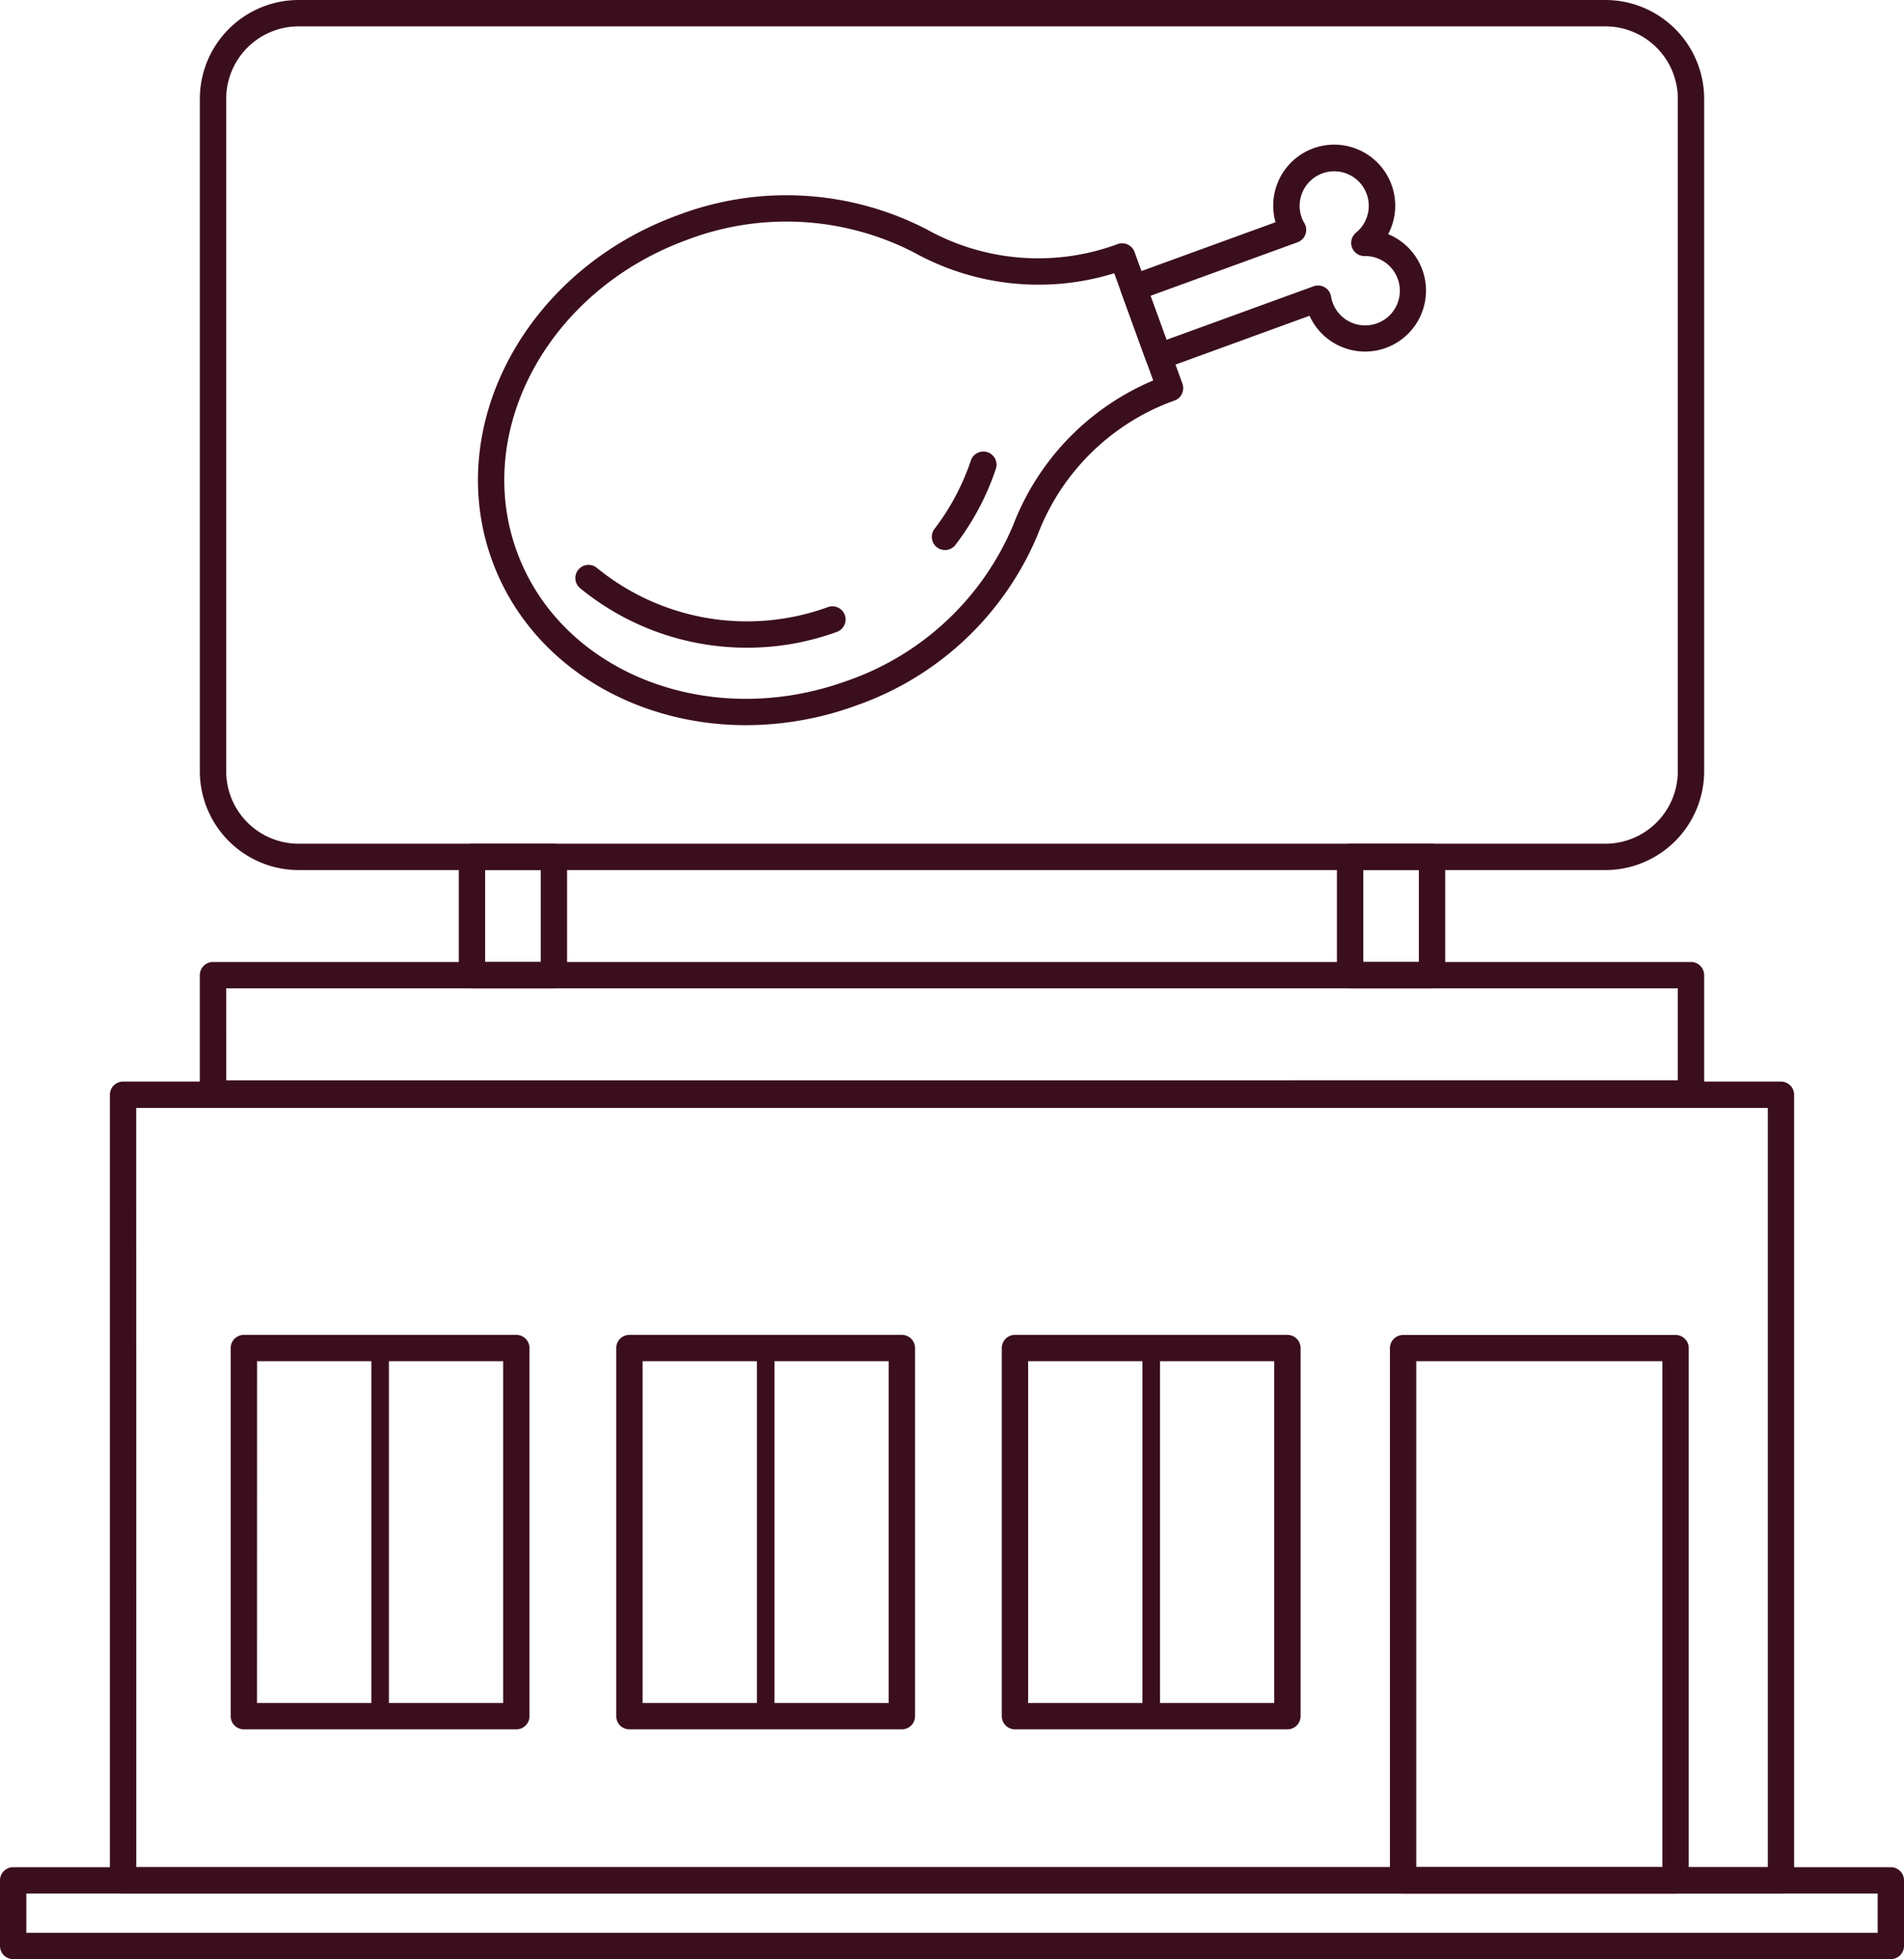 <svg id="Layer_1" data-name="Layer 1" xmlns="http://www.w3.org/2000/svg" width="195.762" height="201.335" viewBox="0 0 195.762 201.335">
  <title>Artboard 61star-rate</title>
  <g>
    <path d="M183.111,194.6H12.652a1.355,1.355,0,0,1-1.355-1.354V112.505a1.355,1.355,0,0,1,1.355-1.354H183.111a1.354,1.354,0,0,1,1.354,1.354v80.737A1.354,1.354,0,0,1,183.111,194.6Zm-169.1-2.709h167.75V113.859H14.006Z" fill="#3b0e1e"/>
    <path d="M173.861,113.727H21.9a1.355,1.355,0,0,1-1.355-1.354V100.216A1.354,1.354,0,0,1,21.9,98.862H173.861a1.354,1.354,0,0,1,1.354,1.354v12.157A1.354,1.354,0,0,1,173.861,113.727Zm-150.6-2.709H172.507V101.57H23.256Z" fill="#3b0e1e"/>
    <path d="M165.063,89.414H30.7A10.164,10.164,0,0,1,20.547,79.262V10.153A10.165,10.165,0,0,1,30.7,0H165.063a10.164,10.164,0,0,1,10.152,10.153V79.262A10.163,10.163,0,0,1,165.063,89.414ZM30.7,2.709a7.452,7.452,0,0,0-7.443,7.444V79.262A7.452,7.452,0,0,0,30.7,86.705H165.063a7.452,7.452,0,0,0,7.444-7.443V10.153a7.453,7.453,0,0,0-7.444-7.444Z" fill="#3b0e1e"/>
    <path d="M56.952,101.57H48.526a1.354,1.354,0,0,1-1.354-1.354V88.059a1.354,1.354,0,0,1,1.354-1.354h8.426a1.354,1.354,0,0,1,1.354,1.354v12.157A1.354,1.354,0,0,1,56.952,101.57ZM49.88,98.862H55.6V89.414H49.88Z" fill="#3b0e1e"/>
    <path d="M147.237,101.57H138.81a1.354,1.354,0,0,1-1.354-1.354V88.059a1.354,1.354,0,0,1,1.354-1.354h8.427a1.354,1.354,0,0,1,1.354,1.354v12.157A1.354,1.354,0,0,1,147.237,101.57Zm-7.072-2.708h5.717V89.414h-5.717Z" fill="#3b0e1e"/>
    <path d="M172.275,194.6H144.262a1.354,1.354,0,0,1-1.354-1.354v-54.7a1.355,1.355,0,0,1,1.354-1.355h28.013a1.355,1.355,0,0,1,1.355,1.355v54.7A1.355,1.355,0,0,1,172.275,194.6Zm-26.659-2.709h25.3v-52h-25.3Z" fill="#3b0e1e"/>
    <path d="M132.369,177.722H104.356A1.354,1.354,0,0,1,103,176.368V138.537a1.355,1.355,0,0,1,1.354-1.355h28.013a1.355,1.355,0,0,1,1.355,1.355v37.831A1.355,1.355,0,0,1,132.369,177.722Zm-26.659-2.708h25.3V139.891h-25.3Z" fill="#3b0e1e"/>
    <path d="M92.728,177.722H64.714a1.354,1.354,0,0,1-1.354-1.354V138.537a1.355,1.355,0,0,1,1.354-1.355H92.728a1.355,1.355,0,0,1,1.354,1.355v37.831A1.354,1.354,0,0,1,92.728,177.722Zm-26.659-2.708h25.3V139.891h-25.3Z" fill="#3b0e1e"/>
    <path d="M53.086,177.722H25.073a1.354,1.354,0,0,1-1.354-1.354V138.537a1.355,1.355,0,0,1,1.354-1.355H53.086a1.355,1.355,0,0,1,1.355,1.355v37.831A1.355,1.355,0,0,1,53.086,177.722Zm-26.659-2.708H51.732V139.891h-25.3Z" fill="#3b0e1e"/>
    <path d="M194.408,201.335H1.354A1.355,1.355,0,0,1,0,199.98v-6.738a1.355,1.355,0,0,1,1.354-1.355H194.408a1.355,1.355,0,0,1,1.354,1.355v6.738A1.355,1.355,0,0,1,194.408,201.335Zm-191.7-2.709H193.054V194.6H2.709Z" fill="#3b0e1e"/>
    <path d="M39.08,177.271a.9.9,0,0,1-.9-.9V138.537a.9.9,0,1,1,1.806,0v37.831A.9.9,0,0,1,39.08,177.271Z" fill="#3b0e1e"/>
    <path d="M78.721,177.271a.9.9,0,0,1-.9-.9V138.537a.9.9,0,1,1,1.806,0v37.831A.9.9,0,0,1,78.721,177.271Z" fill="#3b0e1e"/>
    <path d="M118.363,177.271a.9.9,0,0,1-.9-.9V138.537a.9.9,0,0,1,1.806,0v37.831A.9.9,0,0,1,118.363,177.271Z" fill="#3b0e1e"/>
    <g>
      <path d="M76.706,74.524c-11.692,0-22.277-6.39-26.112-16.925C45.538,43.706,54.109,27.786,69.7,22.112h0a31.422,31.422,0,0,1,25.57,1.455,23.568,23.568,0,0,0,19.135,1.7l.508-.184a1.351,1.351,0,0,1,1.734.81l4.925,13.532a1.354,1.354,0,0,1-.808,1.735l-.506.185a23.571,23.571,0,0,0-13.565,13.6A31.414,31.414,0,0,1,88.042,72.5,33.142,33.142,0,0,1,76.706,74.524ZM70.627,24.656C56.438,29.821,48.594,44.183,53.14,56.673S72.927,75.121,87.115,69.958a28.707,28.707,0,0,0,17.063-16.011A26.39,26.39,0,0,1,118.569,39.1L114.56,28.081a26.375,26.375,0,0,1-20.571-2.128,28.709,28.709,0,0,0-23.362-1.3Z" fill="#3b0e1e"/>
      <path d="M97.159,56.528a1.355,1.355,0,0,1-1.075-2.177A24.264,24.264,0,0,0,99.829,47.3a1.355,1.355,0,0,1,2.569.861A26.955,26.955,0,0,1,98.235,56,1.35,1.35,0,0,1,97.159,56.528Z" fill="#3b0e1e"/>
      <path d="M76.809,66.563a27.046,27.046,0,0,1-17.146-6.1,1.354,1.354,0,1,1,1.718-2.093A24.4,24.4,0,0,0,85.1,62.4a1.354,1.354,0,1,1,.927,2.544A26.949,26.949,0,0,1,76.809,66.563Z" fill="#3b0e1e"/>
      <path d="M119.123,38.013a1.353,1.353,0,0,1-1.272-.891l-2.573-7.068a1.353,1.353,0,0,1,.809-1.735l15.056-5.481a6.272,6.272,0,1,1,11.582,1.228,6.266,6.266,0,1,1-8.083,8.385l-15.055,5.48A1.348,1.348,0,0,1,119.123,38.013Zm-.836-7.612,1.646,4.522,15.12-5.5a1.354,1.354,0,0,1,1.8,1.04,3.643,3.643,0,0,0,.154.616,3.564,3.564,0,1,0,3.348-4.765c-.026,0-.051,0-.078,0a1.354,1.354,0,0,1-.853-2.405,3.553,3.553,0,1,0-5.583-1.532h0a3.519,3.519,0,0,0,.277.567,1.355,1.355,0,0,1-.708,1.953Z" fill="#3b0e1e"/>
    </g>
  </g>
</svg>
